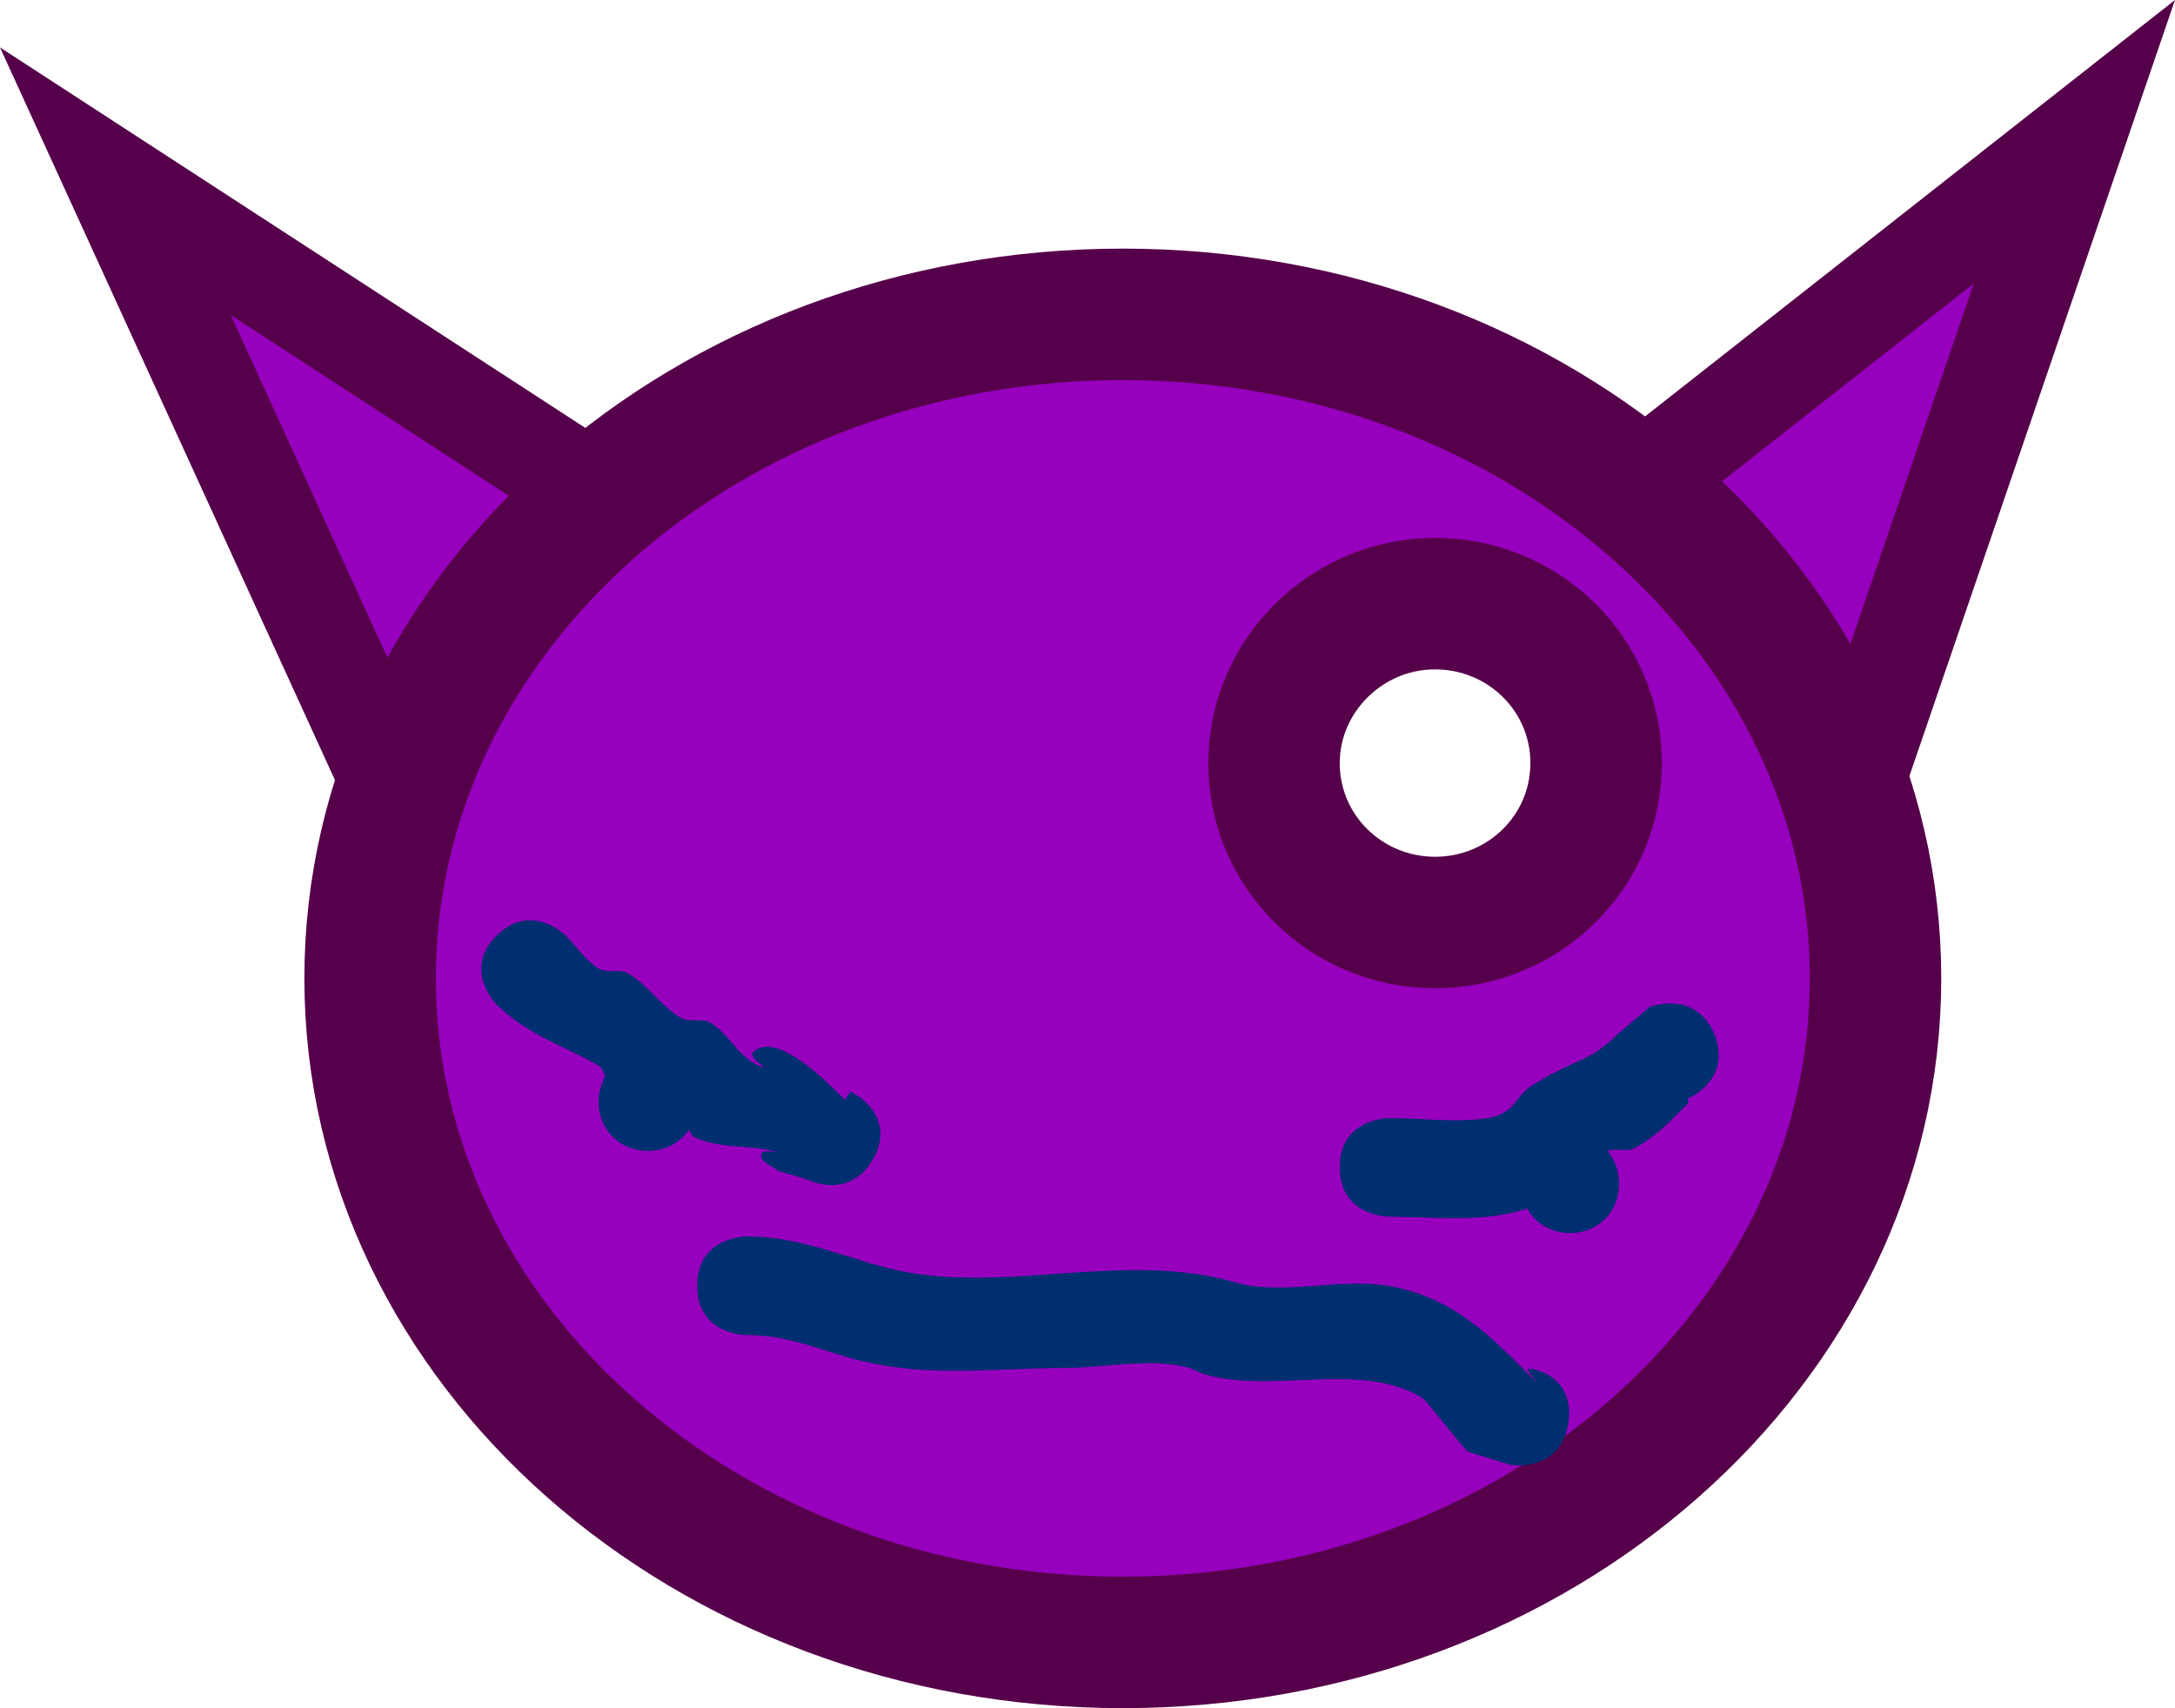 <svg version="1.1" xmlns="http://www.w3.org/2000/svg" xmlns:xlink="http://www.w3.org/1999/xlink" width="132.345" height="103.926" viewBox="0,0,132.345,103.926"><g transform="translate(-173.379,-125.724)"><g data-paper-data="{&quot;isPaintingLayer&quot;:true}" fill-rule="nonzero" stroke-linejoin="miter" stroke-miterlimit="10" stroke-dasharray="" stroke-dashoffset="0" style="mix-blend-mode: normal"><path d="M197.5,174.15l-17.1,-37.4l30,19.5z" fill="#9700bd" stroke="#56004b" stroke-width="6" stroke-linecap="round"/><path d="M273,155.25l26.6,-20.9l-12.8,37.4z" fill="#9700bd" stroke="#56004b" stroke-width="6" stroke-linecap="round"/><path d="M287.5,185.25c0,22.3 -20.5,40.4 -45.8,40.4c-25.3,0 -45.8,-18.1 -45.8,-40.4c0,-22.3 20.5,-40.4 45.8,-40.4c25.3,0 45.8,18.1 45.8,40.4zM270.5,172.15c0,-5.4 -4.4,-9.7 -9.8,-9.7c-5.4,0 -9.8,4.4 -9.8,9.7c0,5.4 4.4,9.7 9.8,9.7c5.4,0 9.8,-4.3 9.8,-9.7z" fill="#9700bd" stroke="#56004b" stroke-width="8" stroke-linecap="butt"/><path d="M226.5,196.25c-1.5,2.6 -4.1,1.2 -4.1,1.2l-1.7,-0.5c-0.3,-0.3 -1.1,-0.5 -1,-1c0,-0.4 1.5,0 1.1,-0.1c-1.6,-0.5 -3.5,-0.2 -5.1,-0.9c-0.2,-0.1 -0.3,-0.3 -0.4,-0.5c-0.5,0.8 -1.5,1.3 -2.5,1.3c-1.7,0 -3,-1.3 -3,-3c0,-0.6 0.2,-1.1 0.4,-1.6c-0.1,-0.2 -0.2,-0.5 -0.4,-0.6c-2.3,-1.3 -4.2,-1.8 -6.2,-3.7c0,0 -2.1,-2.1 0,-4.2c2.1,-2.1 4.2,0 4.2,0c0.7,0.7 1.2,1.5 2,2c0.5,0.3 1.3,0 1.8,0.3c1.2,0.7 2,2 3.2,2.7c0.5,0.3 1.3,0 1.8,0.3c1.2,0.7 1.8,2.3 3.2,2.7c0.3,0.1 -0.9,-0.6 -0.6,-0.9c1.4,-1.4 4.6,1.9 5.6,2.9l0.3,-0.5c0.2,0 2.9,1.5 1.4,4.1z" fill="#002f71" stroke="none" stroke-width="1" stroke-linecap="butt"/><path d="M277.7,188.65c1.1,2.8 -1.6,3.9 -1.6,3.9v0.3c-1,1 -1.8,1.9 -3.2,2.7c-0.5,0.3 -1.2,0 -1.7,0.2c0.4,0.5 0.7,1.2 0.7,2c0,1.7 -1.3,3 -3,3c-1.1,0 -2.1,-0.6 -2.6,-1.5c-2.6,0.9 -5.8,0.5 -8.4,0.5c0,0 -3,0 -3,-3c0,-3 3,-3 3,-3c1.9,0 4.1,0.3 6,0c1.8,-0.3 1.6,-1.4 2.9,-2.1c2.6,-1.6 3.3,-1.3 5,-3l2,-1.7c-0.1,0.1 2.7,-1.1 3.9,1.7z" fill="#002f71" stroke="none" stroke-width="1" stroke-linecap="butt"/><path d="M268.8,212.35c-0.5,3 -3.5,2.5 -3.5,2.5l-2.6,-0.8c-0.6,-0.6 -2.5,-3.1 -2.8,-3.3c-3.9,-2.3 -9.3,-0.1 -13.5,-1.5c-1.8,-1.1 -5.9,-0.3 -8.1,-0.3c-3.7,0 -7.8,0.5 -11.4,-0.2c-3,-0.5 -5,-1.8 -8.1,-1.8c0,0 -3,0 -3,-3c0,-3 3,-3 3,-3c3.7,0 6.5,1.6 9.9,2.2c6.3,1.1 13.1,-1.2 19.5,0.5c3,1 6.4,-0.2 9.6,0.3c4.1,0.7 6.3,3.1 9.1,5.9l-0.6,-0.8c0.1,-0.2 3,0.3 2.5,3.3z" fill="#002f71" stroke="none" stroke-width="1" stroke-linecap="butt"/></g></g></svg>